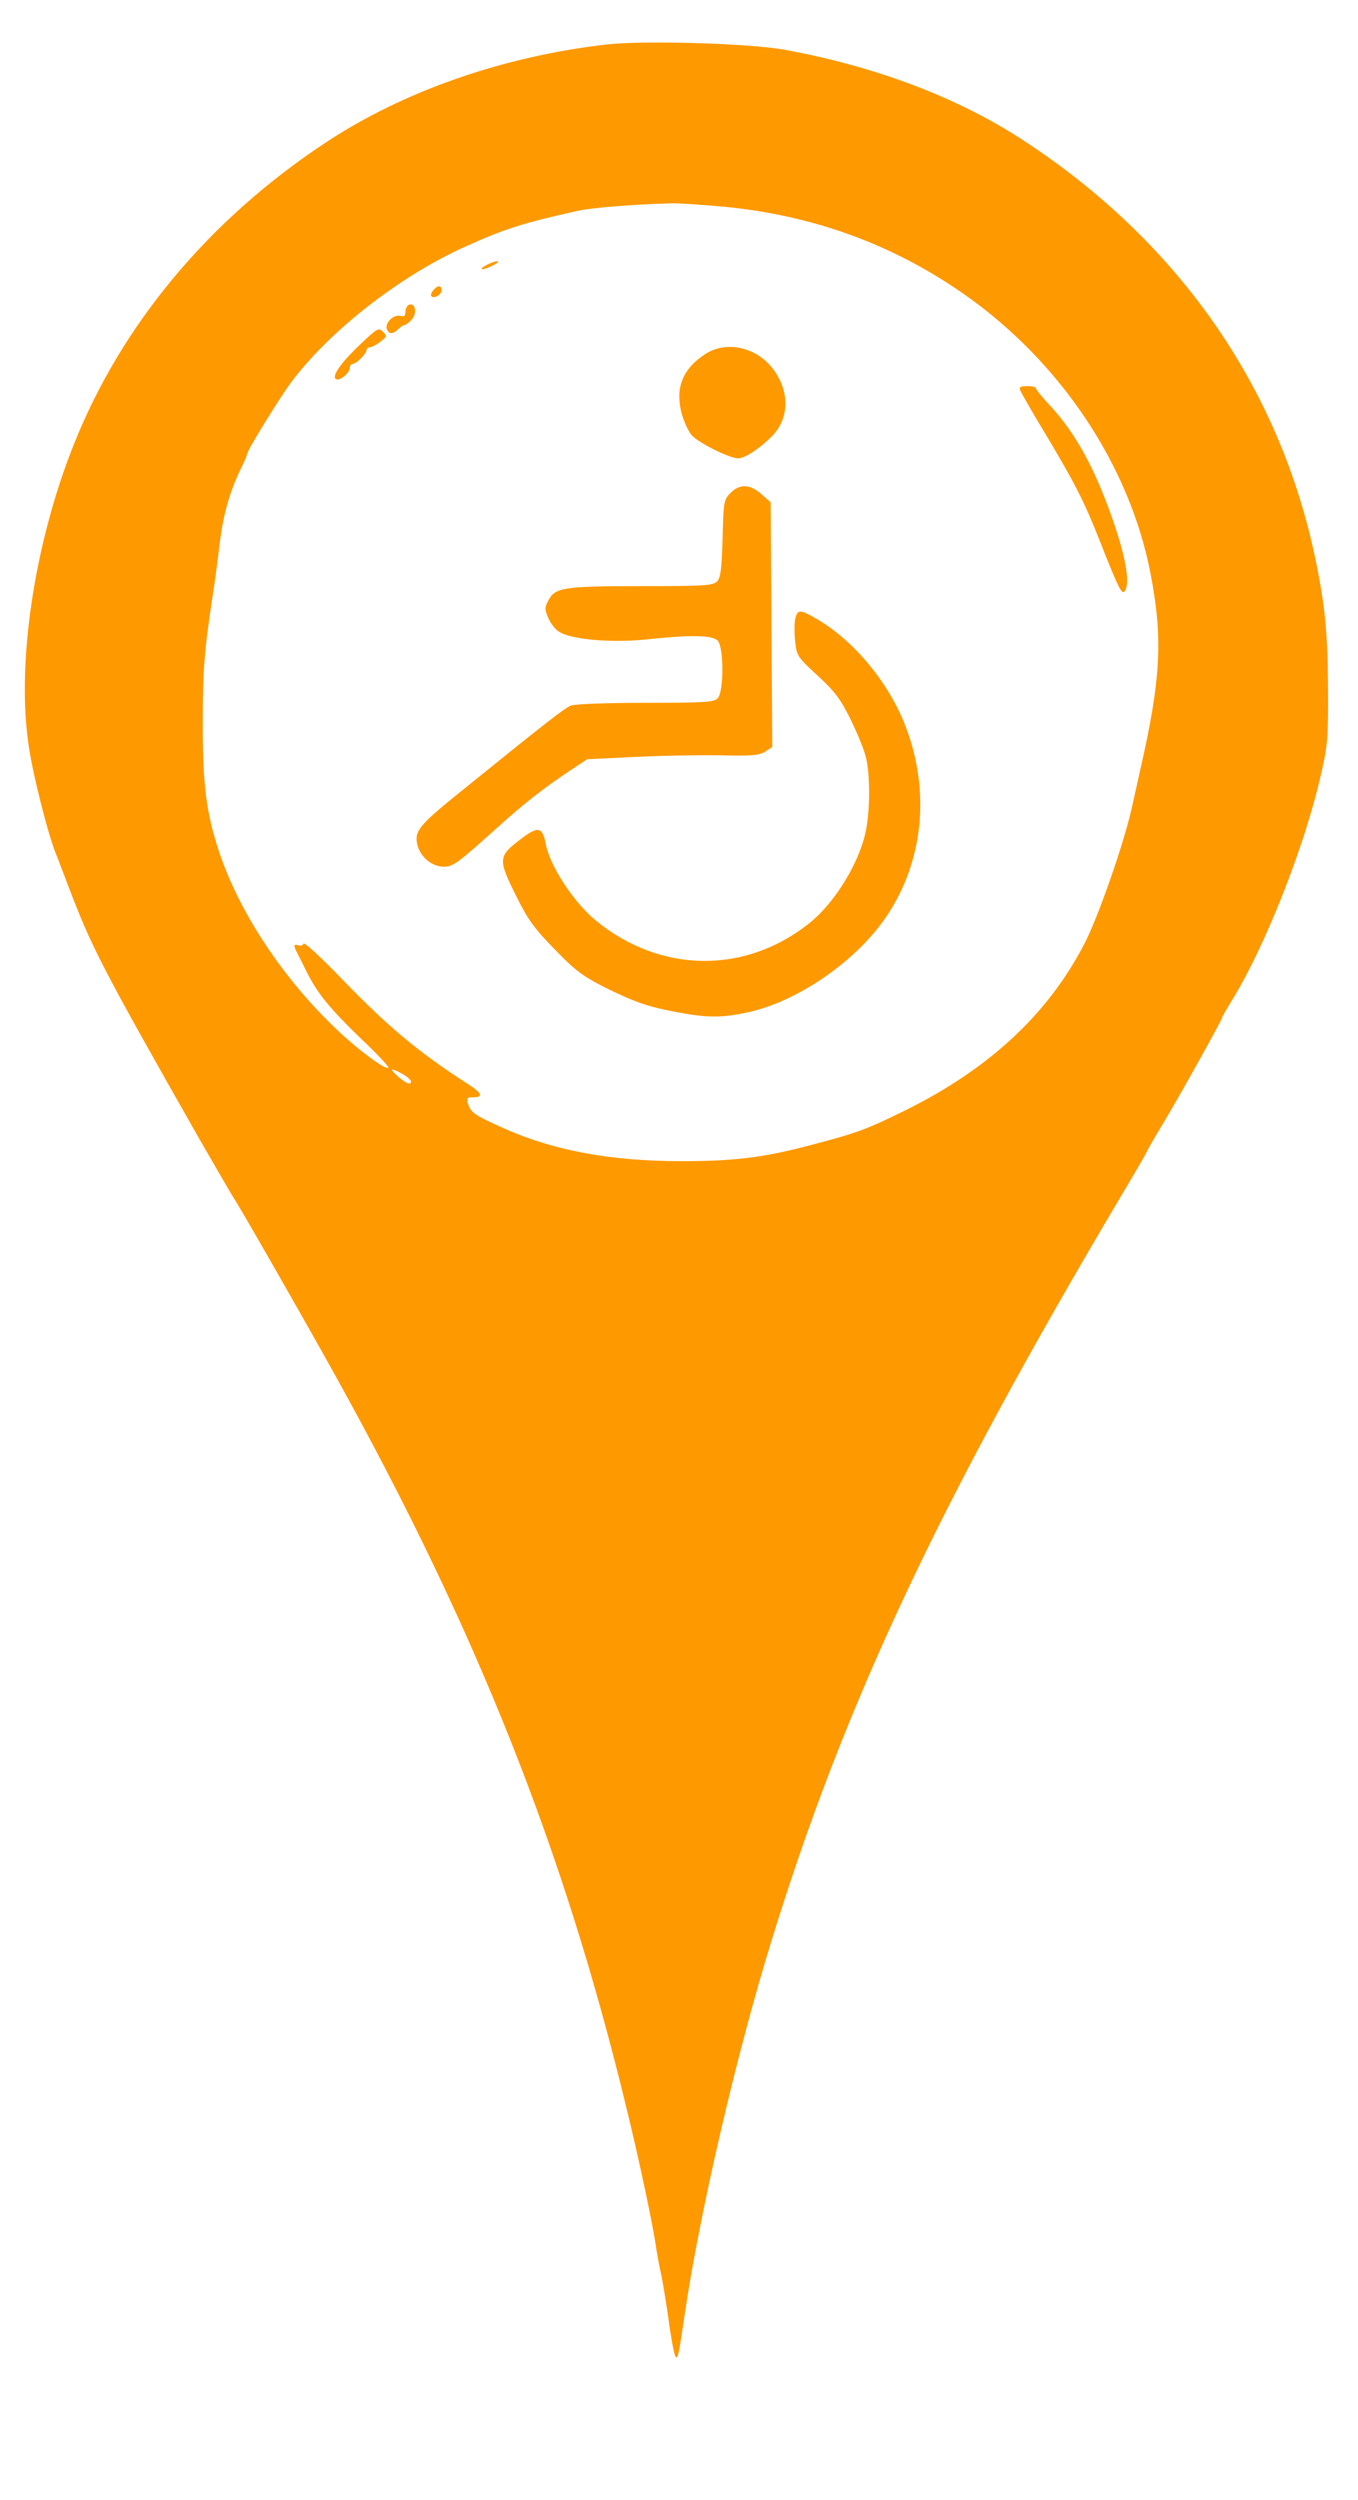 <?xml version="1.0" standalone="no"?>
<!DOCTYPE svg PUBLIC "-//W3C//DTD SVG 20010904//EN"
 "http://www.w3.org/TR/2001/REC-SVG-20010904/DTD/svg10.dtd">
<svg version="1.0" xmlns="http://www.w3.org/2000/svg"
 width="489pt" height="900pt" viewBox="0 0 489 900"
 preserveAspectRatio="xMidYMid meet">
<g transform="translate(0,900) scale(0.1,-0.1)"
fill="#ff9900" stroke="none">
<path d="M2185 8840 c-374 -43 -733 -168 -1015 -355 -417 -276 -731 -652 -903
-1082 -145 -361 -210 -803 -162 -1098 16 -103 65 -296 93 -370 11 -27 33 -86
50 -130 81 -213 118 -286 467 -900 60 -104 116 -201 125 -215 21 -30 268 -462
372 -650 506 -913 818 -1697 1043 -2625 44 -179 92 -405 106 -495 5 -36 14
-81 18 -100 5 -19 17 -91 27 -160 9 -69 21 -132 25 -140 9 -18 12 -5 34 145
53 362 186 938 312 1345 263 854 602 1576 1259 2683 52 87 94 160 94 162 0 2
24 44 53 92 56 92 217 381 217 388 0 3 17 33 38 67 119 194 259 550 317 803
26 111 28 136 27 320 -1 198 -11 301 -48 475 -131 613 -494 1132 -1048 1494
-235 154 -529 266 -861 327 -127 23 -503 34 -640 19z m420 -584 c323 -31 608
-135 865 -314 348 -243 598 -617 673 -1007 45 -234 38 -379 -39 -715 -9 -41
-22 -100 -29 -130 -28 -126 -120 -390 -169 -485 -131 -255 -345 -454 -650
-604 -136 -67 -172 -80 -336 -123 -170 -45 -276 -58 -465 -58 -261 0 -469 39
-658 126 -92 42 -102 50 -112 82 -5 19 -3 22 19 22 38 0 32 15 -21 49 -177
114 -287 206 -452 377 -74 77 -136 134 -138 127 -3 -7 -11 -9 -19 -6 -16 6
-18 0 -5 -25 5 -9 21 -42 36 -72 40 -79 84 -132 198 -242 56 -53 99 -99 96
-102 -9 -9 -101 58 -178 130 -200 187 -364 434 -436 660 -42 130 -55 231 -55
444 0 195 5 264 35 460 9 58 20 141 25 185 13 109 35 189 75 273 14 28 25 54
25 58 0 12 112 194 155 253 137 186 392 386 630 493 142 64 204 84 405 129 49
11 194 23 335 27 28 1 113 -5 190 -12z m-1154 -3123 c29 -17 38 -33 20 -33
-12 0 -69 49 -58 50 5 0 22 -8 38 -17z"/>
<path d="M1750 8045 c-33 -19 -10 -19 26 0 16 8 22 15 14 15 -8 -1 -26 -7 -40
-15z"/>
<path d="M1560 7955 c-7 -9 -10 -18 -7 -21 10 -11 37 5 37 21 0 19 -14 19 -30
0z"/>
<path d="M1473 7903 c-7 -3 -13 -14 -13 -25 0 -15 -5 -19 -19 -15 -24 6 -56
-26 -48 -48 8 -19 21 -19 41 0 8 8 18 15 23 15 5 0 17 10 27 21 19 23 11 60
-11 52z"/>
<path d="M1299 7762 c-72 -68 -106 -117 -89 -127 13 -8 50 23 50 42 0 7 5 13
10 13 13 0 50 37 50 50 0 6 6 10 13 10 6 0 23 9 37 20 23 18 24 20 9 36 -16
15 -21 12 -80 -44z"/>
<path d="M2539 7725 c-81 -53 -108 -121 -85 -211 8 -31 25 -68 38 -82 25 -27
136 -82 165 -82 25 0 76 33 122 79 63 63 66 160 6 241 -60 81 -170 105 -246
55z"/>
<path d="M3674 7594 c4 -9 43 -78 88 -152 106 -177 140 -243 193 -376 76 -193
86 -212 97 -191 16 28 3 110 -36 227 -66 198 -139 335 -235 438 -28 30 -51 58
-51 63 0 4 -14 7 -31 7 -25 0 -30 -3 -25 -16z"/>
<path d="M2629 7224 c-23 -24 -24 -34 -27 -162 -3 -107 -7 -141 -19 -154 -15
-16 -41 -18 -273 -18 -280 0 -312 -5 -335 -51 -14 -25 -14 -33 -1 -63 8 -19
25 -42 39 -50 42 -28 187 -41 313 -28 158 17 239 16 258 -4 23 -22 23 -186 0
-208 -13 -14 -51 -16 -259 -16 -134 0 -255 -4 -269 -10 -22 -8 -95 -65 -421
-329 -105 -85 -135 -117 -135 -149 0 -53 46 -101 97 -102 35 0 48 10 193 140
97 88 172 146 270 211 l55 36 170 8 c94 5 232 7 308 6 114 -3 142 0 162 13
l26 17 -3 440 -3 441 -33 29 c-41 37 -80 38 -113 3z"/>
<path d="M2864 6774 c-4 -14 -4 -51 -1 -81 6 -54 8 -58 80 -124 63 -58 83 -84
121 -161 25 -51 50 -113 55 -138 14 -60 14 -182 0 -255 -21 -114 -109 -261
-203 -337 -230 -185 -536 -183 -769 7 -81 66 -167 197 -182 278 -12 61 -27 64
-89 17 -83 -63 -84 -72 -16 -208 41 -83 66 -117 138 -190 73 -76 102 -97 181
-137 110 -54 156 -70 266 -90 101 -19 156 -19 244 0 164 34 357 159 473 305
157 199 195 469 101 720 -60 160 -187 314 -324 393 -57 33 -67 34 -75 1z"/>
</g>
</svg>
